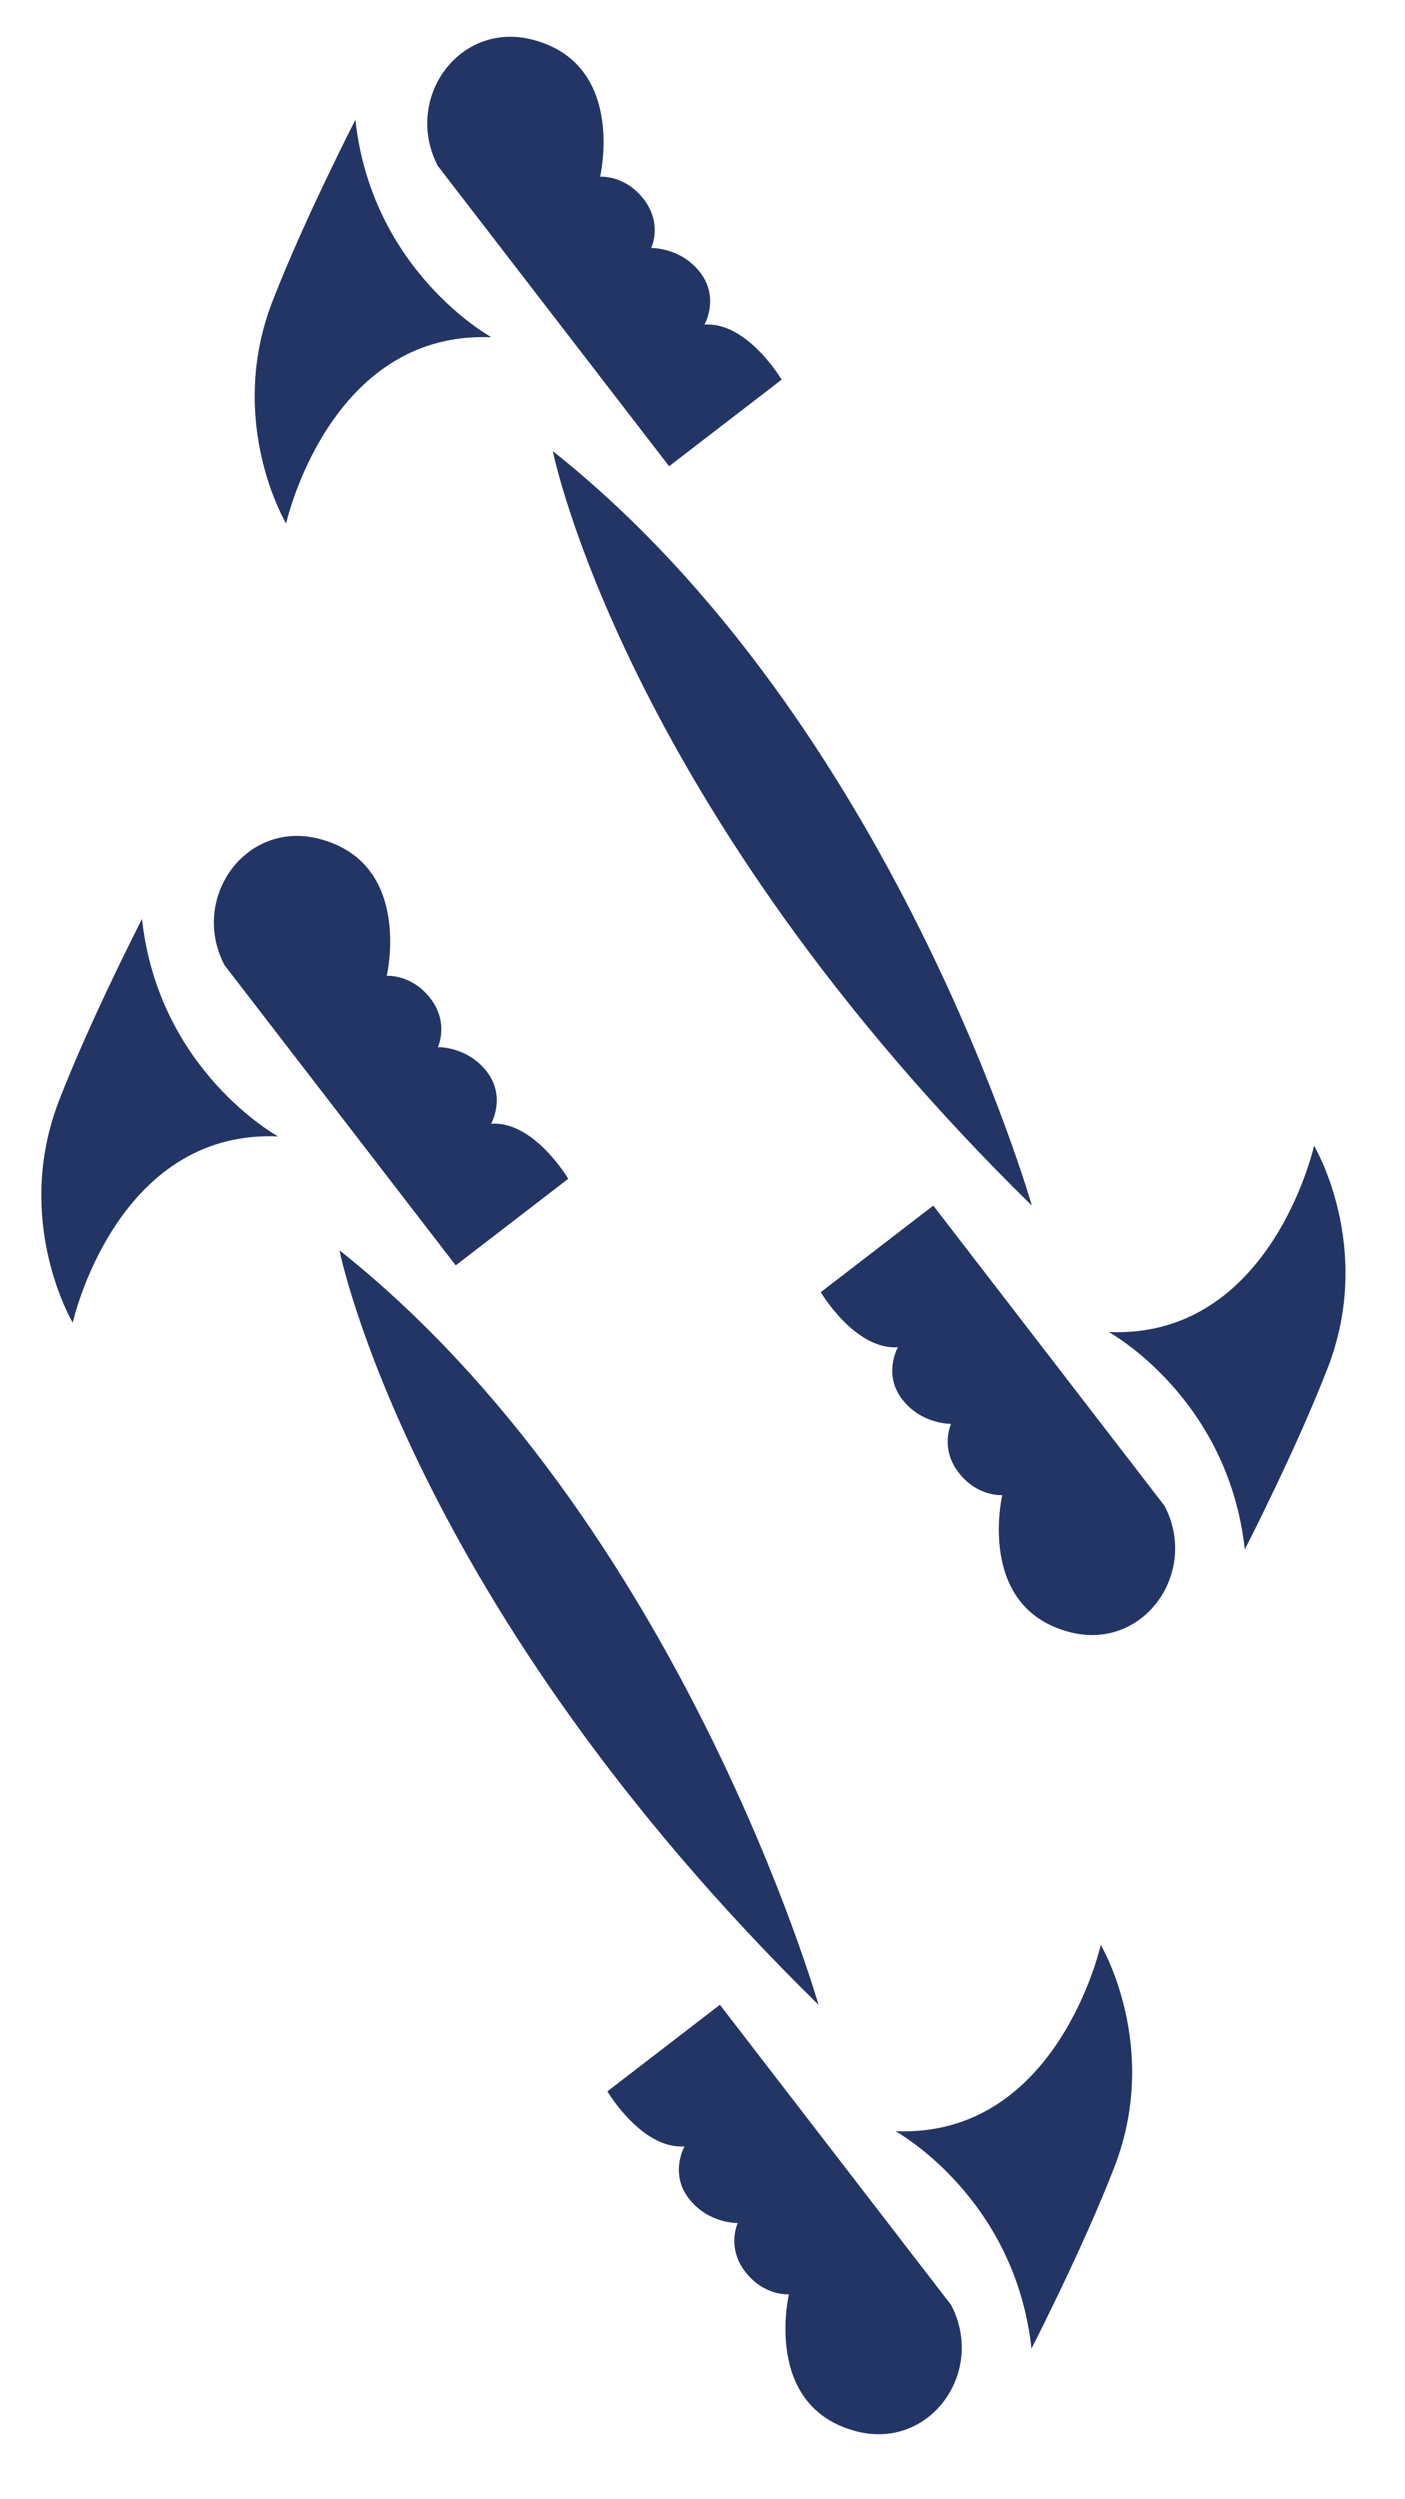 <?xml version="1.0" encoding="utf-8"?>
<!-- Generator: Adobe Illustrator 25.0.0, SVG Export Plug-In . SVG Version: 6.00 Build 0)  -->
<svg version="1.1" id="Layer_1" xmlns="http://www.w3.org/2000/svg" xmlns:xlink="http://www.w3.org/1999/xlink" x="0px" y="0px"
	 viewBox="0 0 247.84 440.92" enable-background="new 0 0 247.84 440.92" xml:space="preserve">
<path fill="#233565" d="M39.59,170.29l40.8,52.99L100.24,208c0,0-6.05-10.25-13.61-9.71c0,0,2.69-4.72-0.75-9.19
	c-3.44-4.47-8.64-4.33-8.64-4.33s2.03-4.24-1.31-8.59c-3.34-4.34-7.71-3.99-7.71-3.99s4.69-19.88-11.92-24.18
	C43.33,144.65,33.46,158.48,39.59,170.29z"/>
<path fill="#233565" d="M167.79,406.74l-40.8-52.99l-19.85,15.28c0,0,6.05,10.25,13.61,9.71c0,0-2.69,4.72,0.75,9.19
	s8.64,4.33,8.64,4.33s-2.03,4.24,1.31,8.59s7.71,3.99,7.71,3.99s-4.69,19.88,11.92,24.18C164.06,432.37,173.92,418.55,167.79,406.74
	z"/>
<path fill="#233565" d="M12.83,233.39c0,0,7.57-34.09,36.22-32.87c0,0-21.08-11.54-24-38.37c0,0-9.11,17.75-14.65,32.09
	C2.19,215.56,12.83,233.39,12.83,233.39z"/>
<path fill="#233565" d="M194.17,343.18c0,0-7.57,34.09-36.22,32.87c0,0,21.08,11.54,24,38.37c0,0,9.11-17.75,14.65-32.09
	C204.81,361.01,194.17,343.18,194.17,343.18z"/>
<path fill="#233565" d="M59.88,220.62c0,0,12.41,62.41,84.5,133.13C144.38,353.75,120.03,268.36,59.88,220.62z"/>
<path fill="#233565" d="M77.23,29.28l40.8,52.99l19.85-15.28c0,0-6.05-10.25-13.61-9.71c0,0,2.69-4.72-0.75-9.19
	s-8.64-4.33-8.64-4.33s2.03-4.24-1.31-8.59s-7.71-3.99-7.71-3.99S110.55,11.29,93.94,7C80.96,3.64,71.1,17.46,77.23,29.28z"/>
<path fill="#233565" d="M205.43,265.72l-40.8-52.99l-19.85,15.28c0,0,6.05,10.25,13.61,9.71c0,0-2.69,4.72,0.75,9.19
	c3.44,4.47,8.64,4.33,8.64,4.33s-2.03,4.24,1.31,8.59c3.34,4.34,7.71,3.99,7.71,3.99s-4.69,19.88,11.92,24.18
	C201.69,291.36,211.56,277.53,205.43,265.72z"/>
<path fill="#233565" d="M50.47,92.38c0,0,7.57-34.09,36.22-32.87c0,0-21.08-11.54-24-38.37c0,0-9.11,17.75-14.65,32.09
	C39.82,74.54,50.47,92.38,50.47,92.38z"/>
<path fill="#233565" d="M231.8,202.17c0,0-7.57,34.09-36.22,32.87c0,0,21.08,11.54,24,38.37c0,0,9.11-17.75,14.65-32.09
	C242.45,220,231.8,202.17,231.8,202.17z"/>
<path fill="#233565" d="M97.52,79.61c0,0,12.41,62.41,84.5,133.13C182.02,212.73,157.67,127.35,97.52,79.61z"/>
</svg>

